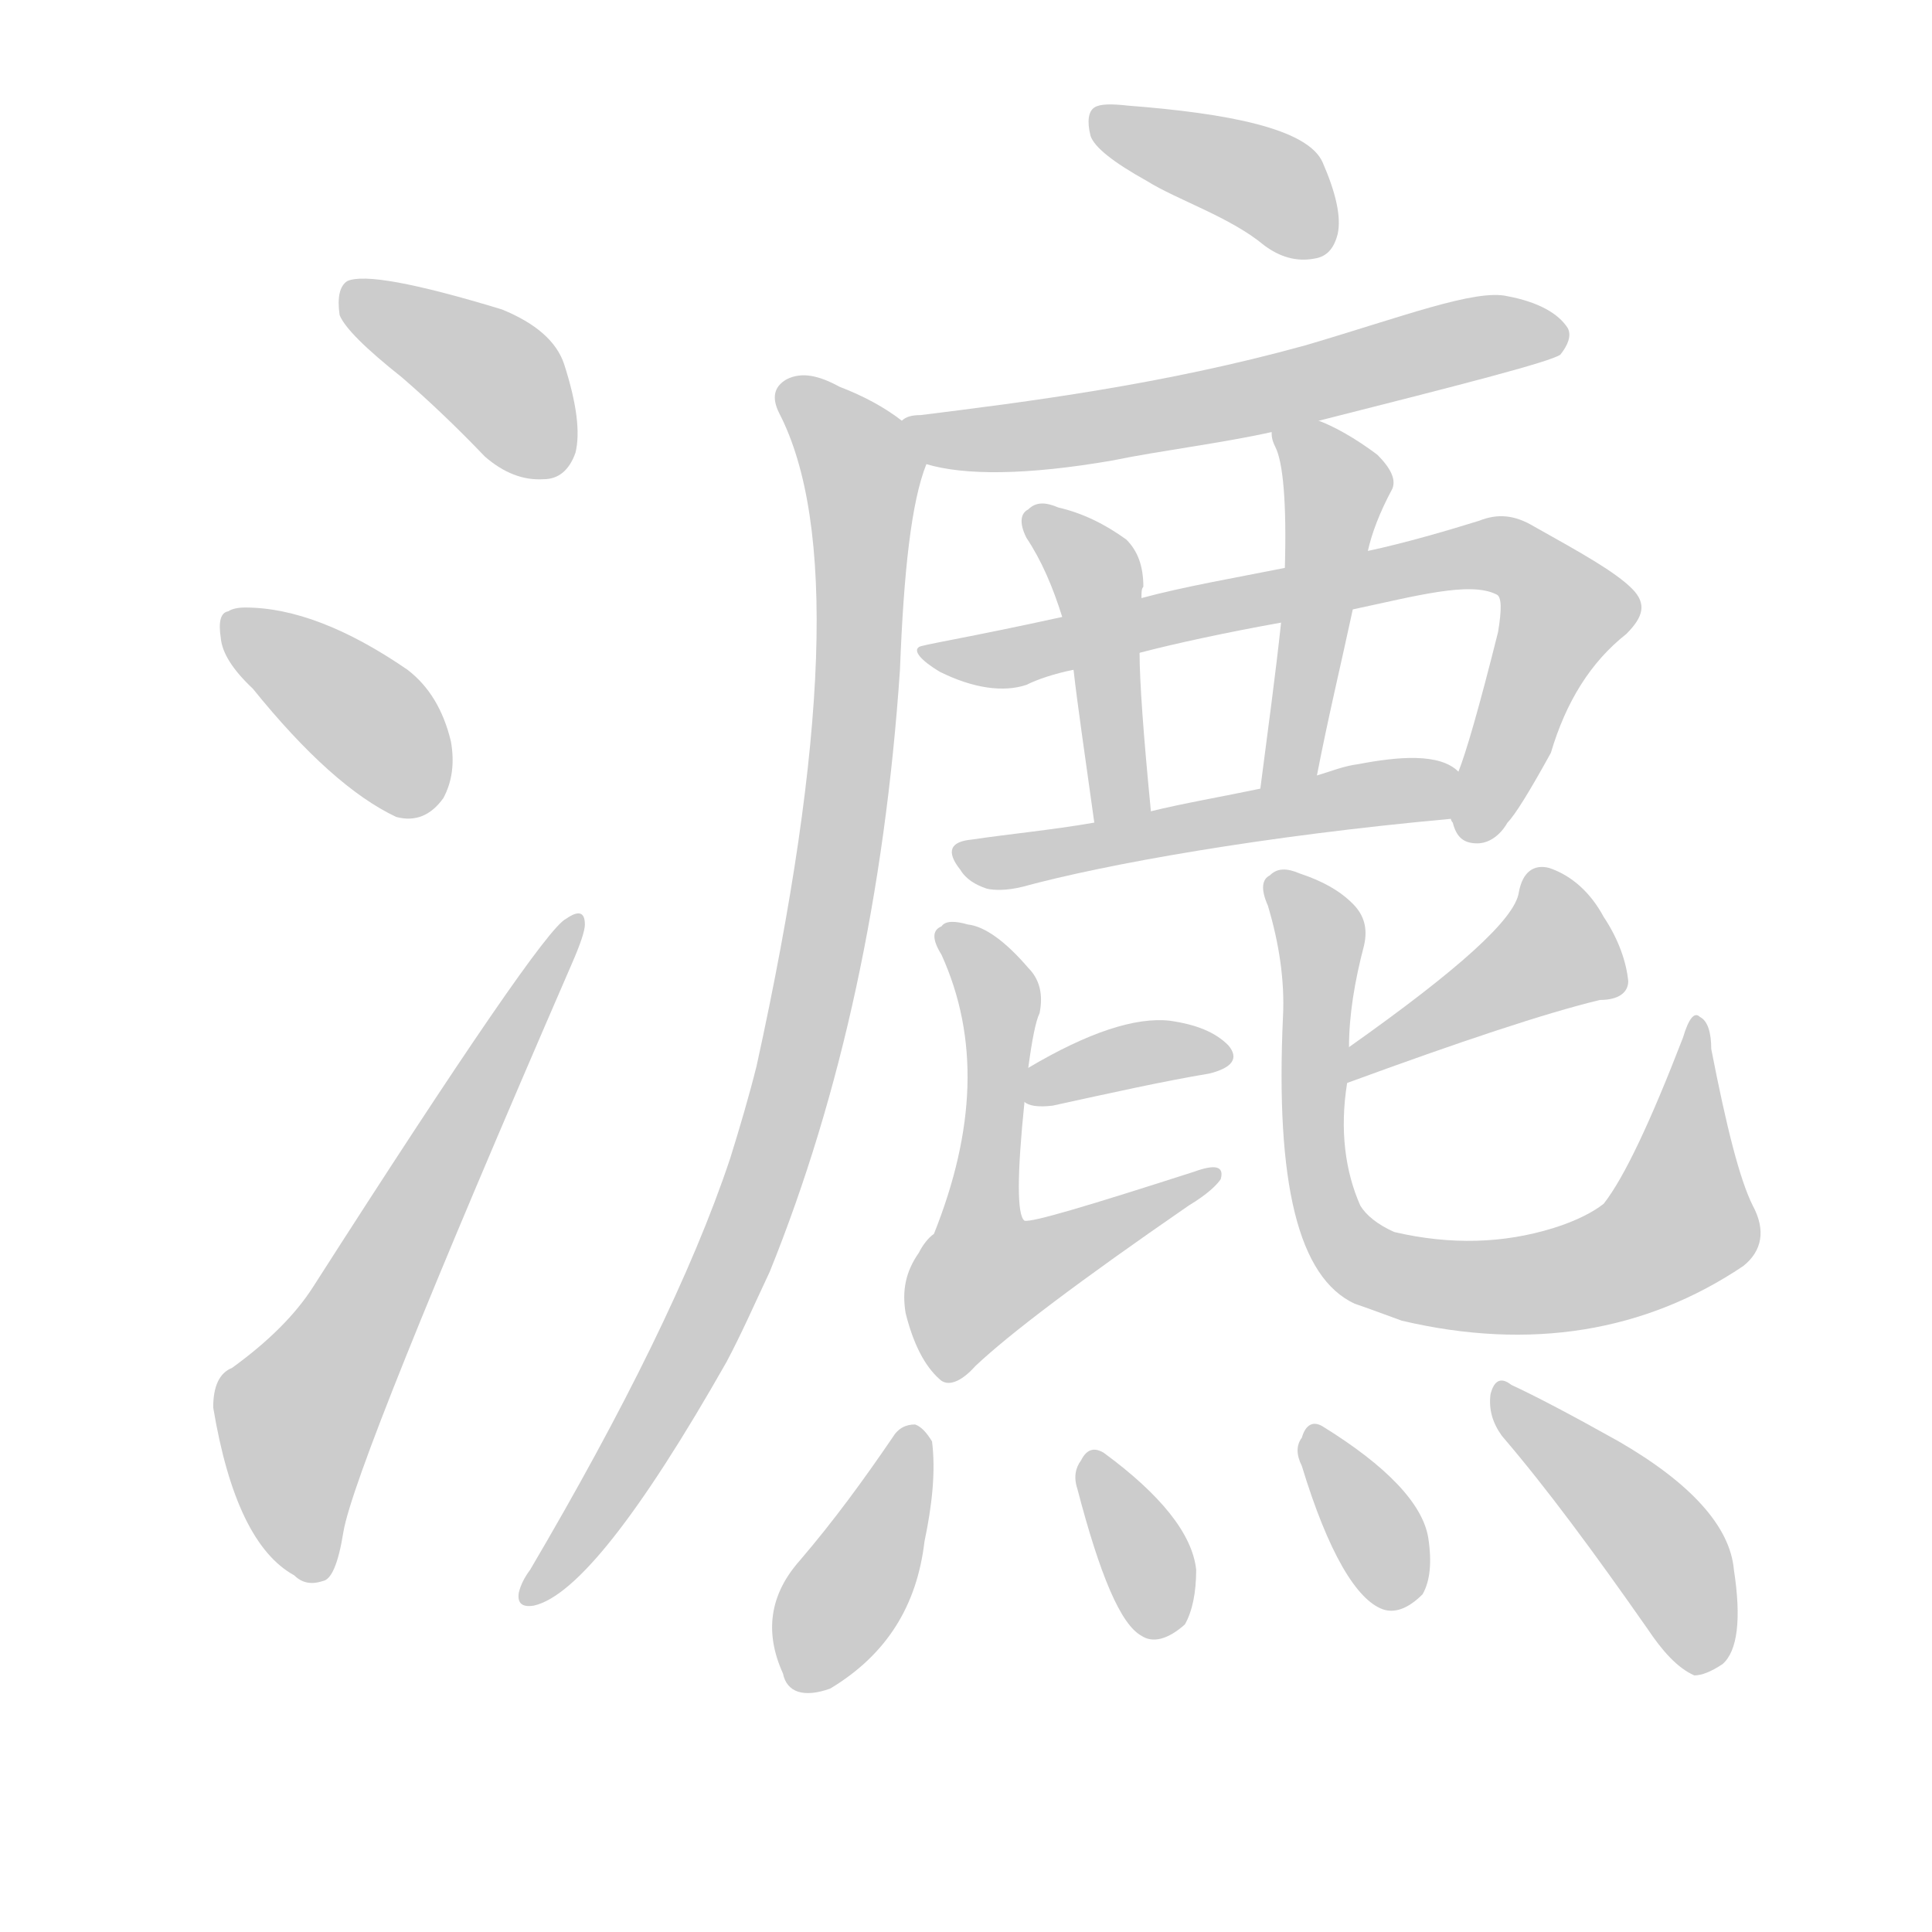 <!--
AnimCJK 2016-2018 Copyright Francois Mizessyn - https://github.com/parsimonhi/animCJK
Derived from:
    MakeMeAHanzi project - https://github.com/skishore/makemeahanzi
    Arphic PL KaitiM GB - https://apps.ubuntu.com/cat/applications/precise/fonts-arphic-gkai00mp/
    Arphic PL UKai - https://apps.ubuntu.com/cat/applications/fonts-arphic-ukai/
You can redistribute and/or modify this file under the terms of the Arphic Public License
as published by Arphic Technology Co., Ltd.
You should have received a copy of this license (the directory "APL") along with this file;
if not, see http://ftp.gnu.org/non-gnu/chinese-fonts-truetype/LICENSE.
-->
<svg id="z28684" class="acjk" version="1.1" viewBox="0 0 1024 1024" xmlns="http://www.w3.org/2000/svg" xmlns:xlink="http://www.w3.org/1999/xlink">
<style>
<![CDATA[
@keyframes z28684k {
	from {
		stroke:#ccc;
		stroke-dashoffset:3334;
	}
	1% {
		stroke:#c00;
		stroke-dashoffset:3334;
	}
	75% {
		stroke:#c00;
		stroke-dashoffset:0;
	}
	to {
		stroke:#000;
	}
}
#z28684 path[clip-path] {
	animation:z28684k 1s linear both;
	stroke-dasharray:3334;
	stroke-width:128;
	stroke-linecap:round;
	fill:none;
}
#z28684 path[clip-path="url(#z28684c1)"] {animation-delay:1s;}
#z28684 path[clip-path="url(#z28684c2)"] {animation-delay:2s;}
#z28684 path[clip-path="url(#z28684c3)"] {animation-delay:3s;}
#z28684 path[clip-path="url(#z28684c4)"] {animation-delay:4s;}
#z28684 path[clip-path="url(#z28684c5)"] {animation-delay:5s;}
#z28684 path[clip-path="url(#z28684c6)"] {animation-delay:6s;}
#z28684 path[clip-path="url(#z28684c7)"] {animation-delay:7s;}
#z28684 path[clip-path="url(#z28684c8)"] {animation-delay:8s;}
#z28684 path[clip-path="url(#z28684c9)"] {animation-delay:9s;}
#z28684 path[clip-path="url(#z28684c10)"] {animation-delay:10s;}
#z28684 path[clip-path="url(#z28684c11)"] {animation-delay:11s;}
#z28684 path[clip-path="url(#z28684c12)"] {animation-delay:12s;}
#z28684 path[clip-path="url(#z28684c13)"] {animation-delay:13s;}
#z28684 path[clip-path="url(#z28684c14)"] {animation-delay:14s;}
#z28684 path[clip-path="url(#z28684c15)"] {animation-delay:15s;}
#z28684 path[clip-path="url(#z28684c16)"] {animation-delay:16s;}
#z28684 path[clip-path="url(#z28684c17)"] {animation-delay:17s;}
#z28684 path[clip-path="url(#z28684c18)"] {animation-delay:18s;}
#z28684 path {fill:#ccc;}
]]>
</style>
<path id="z28684d1" d="M213 200Q235 219 257 242Q272 255 288 254Q300 254 305 240Q309 224 299 193Q293 175 266 164Q197 143 184 149Q178 153 180 167Q184 177 213 200Z"></path>
<path id="z28684d2" d="M134 365Q176 417 210 433Q225 437 235 423Q242 410 239 393Q233 368 216 355Q168 322 130 322Q124 322 121 324Q115 325 117 338Q118 350 134 365Z"></path>
<path id="z28684d3" d="M123 725Q113 729 113 746Q125 818 156 835Q162 841 171 838Q178 837 182 812Q188 776 303 511Q310 495 310 490Q310 480 300 487Q287 493 166 682Q152 704 123 725Z"></path>
<path id="z28684d4" d="M608 96C624 106 652 115 670 130C678 136 687 139 697 137C703 136 707 132 709 124C711 115 708 102 701 86C693 68 650 60 598 56C589 55 583 55 580 57C577 59 576 64 578 72C580 78 590 86 608 96Z"></path>
<path id="z28684d5" d="M699 223C774 204 821 192 827 188C831 183 833 178 831 174C826 166 815 160 799 157C782 153 743 168 692 183C616 204 544 213 488 220C483 220 480 221 478 223C470 226 482 244 491 246C511 252 544 252 590 244C614 239 647 235 674 229C691 225 691 225 699 223Z"></path>
<path id="z28684d6" d="M478 223C469 216 458 210 445 205C434 199 425 197 417 201C410 205 409 211 413 219C443 277 439 392 401 565C397 581 392 598 387 614C367 674 331 747 281 832C278 836 276 840 275 844C274 850 277 852 283 851C305 846 339 803 385 722C393 707 400 691 408 674C446 580 469 473 477 355C479 303 483 266 491 246C494 238 485 228 478 223Z"></path>
<path id="z28684d7" d="M681 301C656 306 627 311 605 317C577 324 577 324 563 327C513 338 487 342 487 343C484 345 488 350 498 356C516 365 532 367 544 363C550 360 559 357 569 355C592 349 592 349 604 346C623 341 651 335 679 330C704 325 704 325 717 323C750 316 779 308 793 315C796 316 796 323 794 335C784 375 777 399 773 409C770 417 766 426 769 434C769 434 769 435 770 436C772 444 776 447 783 447C789 447 795 443 799 436C803 432 811 419 822 399C830 372 843 351 862 336C871 327 873 320 865 312C856 303 838 293 813 279C803 273 794 272 784 276C768 281 744 288 725 292C696 298 696 298 681 301Z"></path>
<path id="z28684d8" d="M605 317C605 314 605 312 606 311C606 300 603 292 597 286C586 278 574 272 561 269C554 266 549 266 545 270C541 272 540 277 544 285C552 297 558 311 563 327C567 346 567 346 569 355C571 373 575 400 580 436C582 446 610 440 610 430C606 389 604 361 604 346C605 327 605 327 605 317Z"></path>
<path id="z28684d9" d="M725 292C727 283 731 272 738 259C740 254 737 248 730 241C718 232 707 226 699 223C691 220 673 221 674 229C674 231 674 233 676 237C680 245 682 266 681 301C680 320 680 320 679 330C676 358 672 387 668 418C666 428 696 421 698 411C704 380 711 351 717 323C722 302 722 302 725 292Z"></path>
<path id="z28684d10" d="M580 436C557 440 535 442 515 445C504 446 501 451 509 461C512 466 517 469 523 471C527 472 534 472 542 470C586 458 670 443 769 434C777 433 780 413 773 409C763 399 741 401 720 405C712 406 705 409 698 411C678 416 678 416 668 418C649 422 626 426 610 430C590 434 590 434 580 436Z"></path>
<path id="z28684d11" d="M543 584C545 586 550 587 558 586C590 579 617 573 641 569C653 566 657 561 651 554C644 547 634 543 620 541C602 539 577 547 545 566C540 569 537 582 543 584Z"></path>
<path id="z28684d12" d="M545 566C547 551 549 541 551 537C553 527 551 519 545 513C533 499 522 491 513 490C506 488 501 488 499 491C494 493 494 498 499 506C519 550 517 599 495 654C492 656 489 660 487 664C480 674 478 684 480 696C484 712 490 724 498 731C502 735 509 733 517 724C535 707 572 679 630 639C640 633 645 628 647 625C649 618 644 617 633 621C577 639 547 648 543 647C539 644 539 623 543 584C544 572 544 572 545 566Z"></path>
<path id="z28684d13" d="M714 574C774 552 819 537 848 530C858 530 863 526 863 520C862 510 858 498 850 486C843 473 833 464 821 460C813 458 807 462 805 473C803 487 773 514 715 555C710 558 708 576 714 574Z"></path>
<path id="z28684d14" d="M929 639C922 625 915 597 907 556C907 547 905 541 901 539C898 536 895 540 892 550C875 594 861 624 850 638C845 642 836 647 823 651C797 659 769 660 739 653C730 649 724 644 721 639C713 621 710 599 714 574C715 561 715 561 715 555C715 538 718 520 723 501C725 492 723 485 717 479C710 472 701 467 689 463C682 460 677 460 673 464C669 466 668 471 672 480C678 500 681 520 680 539C676 627 688 677 718 691C724 693 732 696 743 700C811 716 872 706 924 671C934 663 936 652 929 639Z"></path>
<path id="z28684d15" d="M473 762C458 784 442 806 424 827C408 845 405 865 415 887C417 897 426 900 440 895C470 877 486 851 490 817C494 798 496 780 494 764C491 759 488 756 485 755C480 755 476 757 473 762Z"></path>
<path id="z28684d16" d="M571 789C583 835 594 861 605 867C611 871 619 869 628 861C632 854 634 844 634 832C632 813 615 792 585 770C580 767 576 768 573 774C570 778 569 783 571 789Z"></path>
<path id="z28684d17" d="M690 777C704 823 719 848 733 853C739 855 746 853 754 845C758 838 759 828 757 815C754 797 735 777 701 756C696 753 692 755 690 762C687 766 687 771 690 777Z"></path>
<path id="z28684d18" d="M796 761C820 789 845 823 873 863C881 875 889 884 898 888C902 888 907 886 913 882C921 875 923 858 919 832C917 809 896 786 858 764C833 750 814 740 801 734C796 730 792 731 790 739C789 747 791 754 796 761Z"></path>
<defs>
	<clipPath id="z28684c1"><use xlink:href="#z28684d1"></use></clipPath>
	<clipPath id="z28684c2"><use xlink:href="#z28684d2"></use></clipPath>
	<clipPath id="z28684c3"><use xlink:href="#z28684d3"></use></clipPath>
	<clipPath id="z28684c4"><use xlink:href="#z28684d4"></use></clipPath>
	<clipPath id="z28684c5"><use xlink:href="#z28684d5"></use></clipPath>
	<clipPath id="z28684c6"><use xlink:href="#z28684d6"></use></clipPath>
	<clipPath id="z28684c7"><use xlink:href="#z28684d7"></use></clipPath>
	<clipPath id="z28684c8"><use xlink:href="#z28684d8"></use></clipPath>
	<clipPath id="z28684c9"><use xlink:href="#z28684d9"></use></clipPath>
	<clipPath id="z28684c10"><use xlink:href="#z28684d10"></use></clipPath>
	<clipPath id="z28684c11"><use xlink:href="#z28684d11"></use></clipPath>
	<clipPath id="z28684c12"><use xlink:href="#z28684d12"></use></clipPath>
	<clipPath id="z28684c13"><use xlink:href="#z28684d13"></use></clipPath>
	<clipPath id="z28684c14"><use xlink:href="#z28684d14"></use></clipPath>
	<clipPath id="z28684c15"><use xlink:href="#z28684d15"></use></clipPath>
	<clipPath id="z28684c16"><use xlink:href="#z28684d16"></use></clipPath>
	<clipPath id="z28684c17"><use xlink:href="#z28684d17"></use></clipPath>
	<clipPath id="z28684c18"><use xlink:href="#z28684d18"></use></clipPath>
</defs>
<path pathLength="3333" clip-path="url(#z28684c1)" d="M185 159L265 201L288 250"></path>
<path pathLength="3333" clip-path="url(#z28684c2)" d="M124 332L230 424"></path>
<path pathLength="3333" clip-path="url(#z28684c3)" d="M167 834L159 741L303 492"></path>
<path pathLength="3333" clip-path="url(#z28684c4)" d="M586 66L704 129"></path>
<path pathLength="3333" clip-path="url(#z28684c5)" d="M487 228L826 175"></path>
<path pathLength="3333" clip-path="url(#z28684c6)" d="M418 206L458 250L430 533L386 675L282 844"></path>
<path pathLength="3333" clip-path="url(#z28684c7)" d="M500 348L795 294L831 329L782 441"></path>
<path pathLength="3333" clip-path="url(#z28684c8)" d="M550 278L582 310L591 431"></path>
<path pathLength="3333" clip-path="url(#z28684c9)" d="M681 235L710 268L675 411"></path>
<path pathLength="3333" clip-path="url(#z28684c10)" d="M514 451L770 420"></path>
<path pathLength="3333" clip-path="url(#z28684c11)" d="M551 577L646 560"></path>
<path pathLength="3333" clip-path="url(#z28684c12)" d="M506 496L531 538L523 687L641 624"></path>
<path pathLength="3333" clip-path="url(#z28684c13)" d="M858 523L809 501L720 565"></path>
<path pathLength="3333" clip-path="url(#z28684c14)" d="M677 467L701 501L700 631L728 672L815 681L876 661L895 644L899 547"></path>
<path pathLength="3333" clip-path="url(#z28684c15)" d="M485 761L428 894"></path>
<path pathLength="3333" clip-path="url(#z28684c16)" d="M581 773L617 863"></path>
<path pathLength="3333" clip-path="url(#z28684c17)" d="M696 760L748 845"></path>
<path pathLength="3333" clip-path="url(#z28684c18)" d="M796 741L878 817L908 882"></path>
</svg>